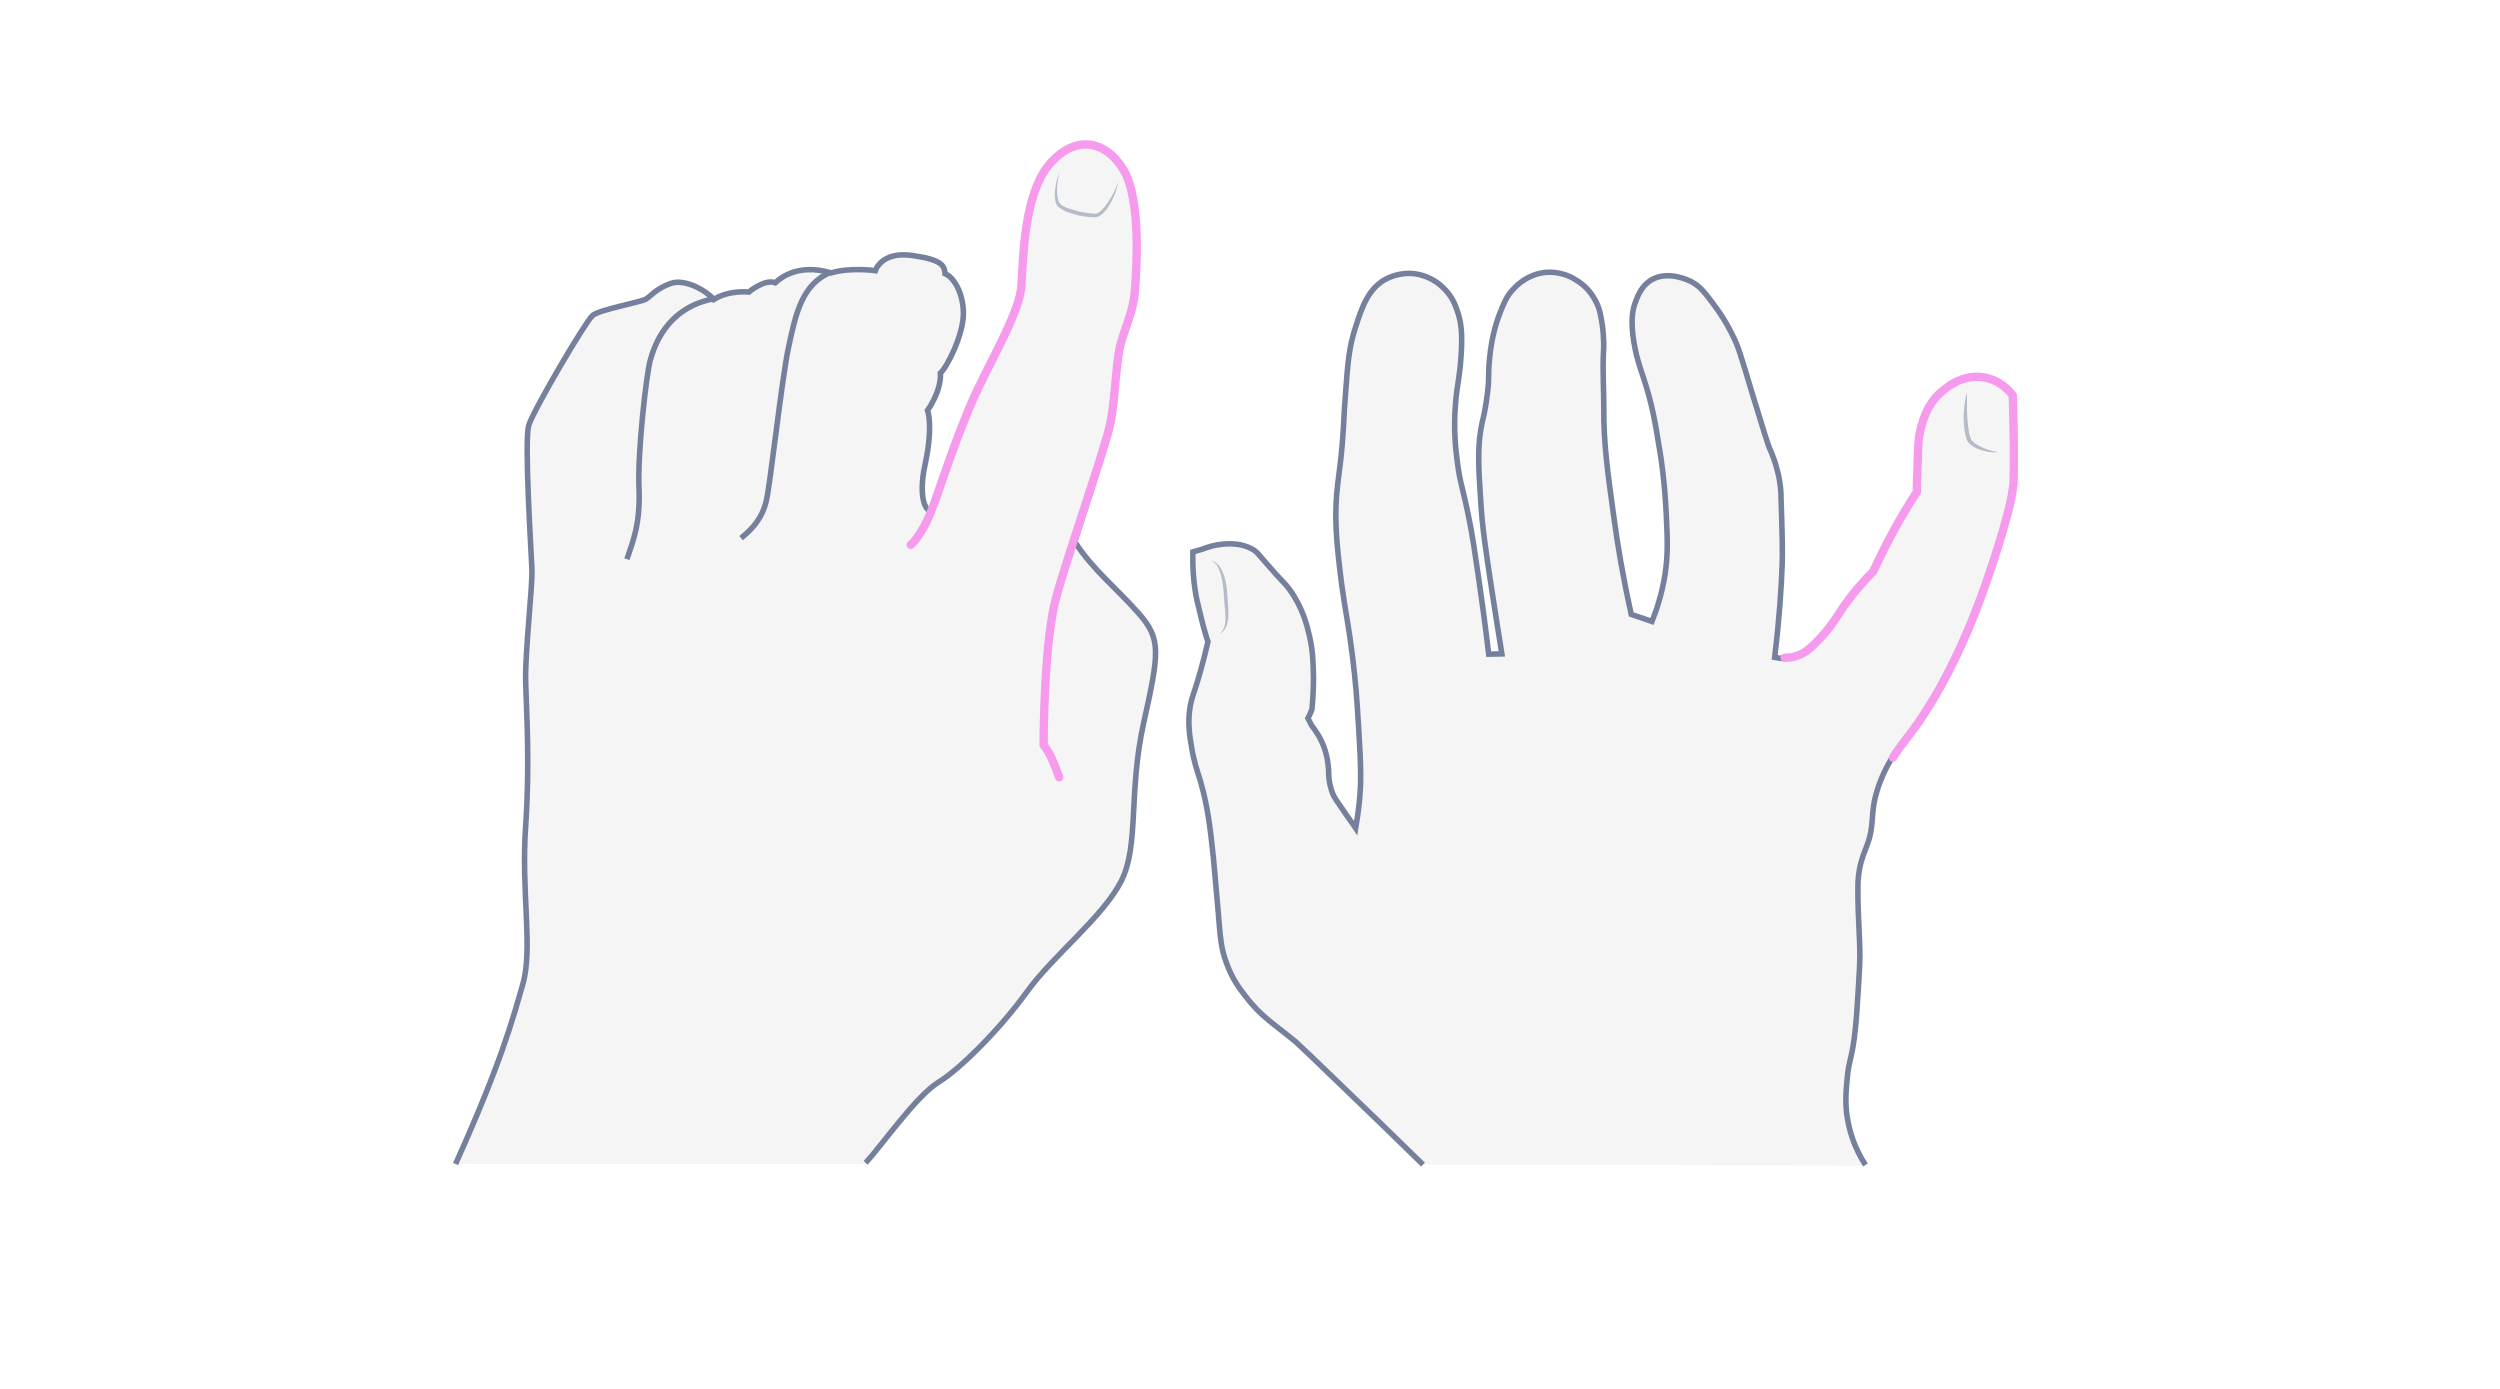 <svg width="900" height="500" viewBox="0 0 900 500" fill="none" xmlns="http://www.w3.org/2000/svg">
<path opacity="0.33" d="M512.283 419.258C501.388 408.582 492.069 399.592 484.471 392.287C473.432 381.611 467.841 376.273 466.407 375.009C458.952 368.828 453.934 366.018 448.343 358.573C446.336 356.045 443.469 352.252 441.462 346.493C439.598 341.435 439.311 337.783 438.594 328.793C437.734 318.819 437.304 313.762 436.874 309.267C435.584 297.046 434.724 290.162 432.143 281.172C430.853 276.958 429.849 274.289 428.989 269.091C428.272 264.877 427.412 259.82 428.559 253.779C429.132 250.83 429.706 249.987 431.283 244.649C433.003 238.889 434.15 234.113 434.867 231.023C434.007 228.494 433.003 224.982 432 220.628C431.139 217.256 430.566 214.868 430.136 211.778C429.706 208.687 429.276 204.192 429.419 198.714C430.566 198.433 431.569 198.011 432.716 197.73C433.863 197.309 435.727 196.606 438.021 196.185C439.885 195.904 446.193 194.78 451.354 198.011C452.501 198.714 452.787 199.275 455.511 202.366C462.679 210.654 462.536 209.811 464.113 212.059C468.988 218.661 470.564 225.263 471.425 229.056C472.715 234.535 472.715 238.889 472.858 243.806C472.858 248.582 472.572 252.515 472.285 255.465C471.855 256.449 471.425 257.572 470.851 258.556C471.281 259.398 471.711 260.241 472.141 261.084C473.002 262.208 473.862 263.472 474.722 264.877C477.589 269.794 478.163 274.57 478.306 277.66C478.306 281.593 479.166 284.262 479.883 285.948C480.457 287.212 481.03 288.055 484.614 293.253C486.048 295.219 487.195 296.905 488.055 298.169C488.485 295.641 489.058 291.848 489.489 287.353C489.919 282.717 490.062 277.098 489.202 263.472C488.772 256.589 488.485 250.97 487.625 242.682C485.904 226.668 484.471 221.189 483.037 210.654C481.03 194.921 480.17 185.649 481.604 173.99C481.89 171.181 482.607 167.107 483.181 160.224C483.897 151.795 483.754 149.407 484.327 142.524C485.188 130.864 485.618 124.965 487.912 118.081C490.205 110.777 492.643 103.332 499.667 100.101C504.112 97.993 508.556 98.415 509.273 98.555C514.864 99.258 518.448 102.489 519.452 103.472C522.606 106.422 523.896 109.653 524.613 111.9C526.046 115.974 526.476 119.767 526.046 127.353C525.473 136.343 524.613 137.888 524.039 144.771C523.179 154.324 524.039 161.769 524.613 166.124C525.616 174.131 526.476 174.692 529.057 187.757C530.204 193.656 530.921 198.573 532.354 208.406C533.358 215.43 534.648 224.561 535.938 235.518C537.515 235.518 539.092 235.377 540.669 235.377C539.809 229.899 538.519 222.173 537.085 212.621C534.792 197.59 533.645 190.004 533.071 180.592C532.211 167.809 531.781 159.943 533.645 151.795C534.075 150.109 534.935 146.457 535.508 141.26C536.225 135.36 535.652 134.798 536.225 129.179C537.085 120.048 539.379 114.289 539.953 112.743C541.53 108.81 542.533 106.281 545.114 103.753C546.404 102.348 549.988 98.977 555.723 98.134C561.314 97.432 565.615 99.679 566.905 100.522C571.493 103.051 573.643 106.843 574.36 108.248C575.937 111.058 576.224 113.446 576.797 116.817C577.514 121.874 577.371 125.807 577.227 127.212C576.941 133.814 577.371 140.417 577.371 146.879C577.227 159.24 578.804 170.338 580.955 185.93C582.245 195.764 584.252 207.704 587.263 221.189C589.7 222.032 592.28 222.875 594.718 223.718C596.295 219.785 598.302 213.885 599.449 206.58C600.452 199.697 600.309 194.499 599.879 185.649C599.305 173.288 597.872 164.016 597.442 161.769C595.865 151.936 594.718 145.333 591.85 136.624C590.56 132.691 588.696 127.774 587.836 120.61C587.263 115.272 587.549 111.76 588.84 108.529C589.7 106.281 590.99 102.91 594.431 100.803C600.596 97.151 608.337 101.084 609.054 101.505C612.208 103.191 613.785 105.439 617.082 109.793C620.953 114.991 623.247 119.627 623.964 121.172C625.828 124.965 626.401 126.931 630.989 142.243C634.573 154.043 636.437 159.943 637.01 161.347C637.727 162.893 639.017 165.843 640.021 170.057C641.024 174.131 641.168 177.221 641.168 179.047C641.598 191.83 641.741 198.292 641.598 202.787C641.311 211.216 640.594 222.594 638.874 236.642C639.734 236.782 640.881 237.063 642.314 237.063C643.748 237.063 645.468 236.923 647.189 236.22C649.483 235.377 651.06 234.113 653.353 231.865C658.371 226.949 661.238 222.173 661.525 221.751C663.962 217.818 667.977 212.34 674.285 205.878C676.292 201.523 678.586 196.887 681.166 192.111C684.033 186.773 687.044 181.857 689.911 177.361C689.911 175.957 689.911 173.85 690.055 171.181C690.341 163.174 690.341 159.24 690.915 156.431C691.632 153.2 693.065 145.895 699.23 140.979C701.094 139.433 706.398 135.079 713.566 136.062C719.874 136.905 723.602 141.4 724.462 142.664C724.605 146.457 724.605 150.39 724.749 154.324C724.892 161.066 724.892 167.809 724.749 174.412C724.462 176.238 724.175 178.064 723.889 179.89C720.878 193.516 713.423 215.149 708.405 226.949C705.538 233.692 700.664 244.227 694.929 253.499C693.209 256.168 691.918 258.275 691.918 258.275C686.614 266.141 684.32 268.108 681.309 273.024C678.299 277.941 676.722 282.296 676.148 284.122C672.994 293.815 675.432 296.624 671.991 305.334C671.417 306.879 670.27 309.407 669.554 313.2C668.98 316.431 668.98 318.819 668.98 320.364C668.98 331.181 669.697 336.659 669.697 344.807C669.697 346.633 669.554 349.162 669.267 354.219C668.693 363.63 668.407 368.407 667.69 373.885C666.543 382.454 665.683 382.173 665.109 388.775C664.679 393.411 664.249 398.047 665.396 403.947C666.113 407.599 667.546 413.218 671.704 419.68C618.229 419.399 565.328 419.258 512.283 419.258Z" fill="#E0E1E2"/>
<path d="M512.283 419.258C501.388 408.582 492.069 399.592 484.471 392.287C473.432 381.611 467.841 376.273 466.407 375.009C458.952 368.828 453.934 366.018 448.343 358.573C446.336 356.045 443.469 352.252 441.462 346.493C439.598 341.435 439.311 337.783 438.594 328.793C437.734 318.819 437.304 313.762 436.874 309.267C435.584 297.046 434.724 290.162 432.143 281.172C430.853 276.958 429.849 274.289 428.989 269.091C428.272 264.877 427.412 259.82 428.559 253.779C429.132 250.83 429.706 249.987 431.283 244.649C433.003 238.889 434.15 234.113 434.867 231.023C434.007 228.494 433.003 224.982 432 220.628C431.139 217.256 430.566 214.868 430.136 211.778C429.706 208.687 429.276 204.192 429.419 198.714C430.566 198.433 431.569 198.011 432.716 197.73C433.863 197.309 435.727 196.606 438.021 196.185C439.885 195.904 446.193 194.78 451.354 198.011C452.501 198.714 452.787 199.275 455.511 202.366C462.679 210.654 462.536 209.811 464.113 212.059C468.988 218.661 470.564 225.263 471.425 229.056C472.715 234.535 472.715 238.889 472.858 243.806C472.858 248.582 472.572 252.515 472.285 255.465C471.855 256.449 471.425 257.572 470.851 258.556C471.281 259.398 471.711 260.241 472.141 261.084C473.002 262.208 473.862 263.472 474.722 264.877C477.589 269.794 478.163 274.57 478.306 277.66C478.306 281.593 479.166 284.262 479.883 285.948C480.457 287.212 481.03 288.055 484.614 293.253C486.048 295.219 487.195 296.905 488.055 298.169C488.485 295.641 489.058 291.848 489.489 287.353C489.919 282.717 490.062 277.098 489.202 263.472C488.772 256.589 488.485 250.97 487.625 242.682C485.904 226.668 484.471 221.189 483.037 210.654C481.03 194.921 480.17 185.649 481.604 173.99C481.89 171.181 482.607 167.107 483.181 160.224C483.897 151.795 483.754 149.407 484.327 142.524C485.188 130.864 485.618 124.965 487.912 118.081C490.205 110.777 492.643 103.332 499.667 100.101C504.112 97.993 508.556 98.415 509.273 98.555C514.864 99.258 518.448 102.489 519.452 103.472C522.606 106.422 523.896 109.653 524.613 111.9C526.046 115.974 526.476 119.767 526.046 127.353C525.473 136.343 524.613 137.888 524.039 144.771C523.179 154.324 524.039 161.769 524.613 166.124C525.616 174.131 526.476 174.692 529.057 187.757C530.204 193.656 530.921 198.573 532.354 208.406C533.358 215.43 534.648 224.561 535.938 235.518C537.515 235.518 539.092 235.377 540.669 235.377C539.809 229.899 538.519 222.173 537.085 212.621C534.792 197.59 533.645 190.004 533.071 180.592C532.211 167.809 531.781 159.943 533.645 151.795C534.075 150.109 534.935 146.457 535.508 141.26C536.225 135.36 535.652 134.798 536.225 129.179C537.085 120.048 539.379 114.289 539.953 112.743C541.53 108.81 542.533 106.281 545.114 103.753C546.404 102.348 549.988 98.977 555.723 98.134C561.314 97.432 565.615 99.679 566.905 100.522C571.493 103.051 573.643 106.843 574.36 108.248C575.937 111.058 576.224 113.446 576.797 116.817C577.514 121.874 577.371 125.807 577.227 127.212C576.941 133.814 577.371 140.417 577.371 146.879C577.227 159.24 578.804 170.338 580.955 185.93C582.245 195.764 584.252 207.704 587.263 221.189C589.7 222.032 592.28 222.875 594.718 223.718C596.295 219.785 598.302 213.885 599.449 206.58C600.452 199.697 600.309 194.499 599.879 185.649C599.305 173.288 597.872 164.016 597.442 161.769C595.865 151.936 594.718 145.333 591.85 136.624C590.56 132.691 588.696 127.774 587.836 120.61C587.263 115.272 587.549 111.76 588.84 108.529C589.7 106.281 590.99 102.91 594.431 100.803C600.596 97.151 608.337 101.084 609.054 101.505C612.208 103.191 613.785 105.439 617.082 109.793C620.953 114.991 623.247 119.627 623.964 121.172C625.828 124.965 626.401 126.931 630.989 142.243C634.573 154.043 636.436 159.943 637.01 161.347C637.727 162.893 639.017 165.843 640.021 170.057C641.024 174.131 641.168 177.221 641.168 179.047C641.598 191.83 641.741 198.292 641.598 202.787C641.311 211.216 640.594 222.594 638.874 236.642C639.734 236.782 640.881 237.063 642.314 237.063" stroke="#75819C" stroke-width="2" stroke-miterlimit="10"/>
<path d="M681.167 272.744C678.156 277.661 676.579 282.015 676.006 283.842C672.852 293.534 675.289 296.344 671.848 305.053C671.275 306.598 670.128 309.127 669.411 312.92C668.838 316.151 668.838 318.539 668.838 320.084C668.838 330.901 669.554 336.379 669.554 344.527C669.554 346.353 669.411 348.881 669.124 353.938C668.551 363.35 668.264 368.126 667.547 373.605C666.4 382.174 665.54 381.893 664.967 388.495C664.537 393.131 664.107 397.766 665.254 403.666C665.97 407.319 667.404 412.937 671.562 419.399" stroke="#75819C" stroke-width="2" stroke-miterlimit="10"/>
<path d="M642.458 236.783C643.892 236.783 645.612 236.642 647.332 235.94C649.626 235.097 651.203 233.833 653.497 231.585C658.515 226.669 661.382 221.892 661.669 221.471C664.106 217.538 668.12 212.059 674.428 205.597C676.435 201.243 678.729 196.607 681.31 191.831C684.177 186.493 687.188 181.576 690.055 177.081C690.055 175.676 690.055 173.569 690.198 170.9C690.485 162.893 690.485 158.96 691.058 156.15C691.775 152.92 693.209 145.615 699.373 140.698C701.237 139.153 706.542 134.798 713.71 135.782C720.018 136.625 723.745 141.12 724.606 142.384C724.749 146.177 724.749 150.11 724.892 154.043C725.036 160.786 725.036 167.529 724.892 174.131C724.606 175.957 724.319 177.783 724.032 179.61C721.021 193.236 713.567 214.869 708.549 226.669C705.681 233.411 700.807 243.947 695.073 253.218C693.352 255.887 692.062 257.994 692.062 257.994C686.757 265.861 684.464 267.828 681.453 272.744" stroke="#F69AED" stroke-width="3" stroke-miterlimit="10" stroke-linecap="round"/>
<g opacity="0.5">
<path d="M708.119 141.119C708.119 143.507 708.119 146.036 708.119 148.424C708.262 150.812 708.405 153.2 708.835 155.588C708.979 156.15 709.122 156.712 709.266 157.274C709.409 157.836 709.552 158.257 709.982 158.678C710.699 159.521 711.703 160.083 712.706 160.645C714.857 161.769 717.151 162.471 719.588 162.752C717.151 163.033 714.57 162.612 712.133 161.628C710.986 161.207 709.839 160.505 708.835 159.521C708.405 159.1 707.975 158.257 707.832 157.695C707.689 157.133 707.545 156.431 707.402 155.869C706.972 153.481 706.828 150.952 706.972 148.564C707.115 145.895 707.545 143.367 708.119 141.119Z" fill="#75819C"/>
</g>
<g opacity="0.5">
<path d="M439.024 228.214C440.027 227.371 440.601 226.388 440.887 225.264C441.174 224.14 441.174 223.016 441.174 221.893C441.174 220.769 441.031 219.505 440.887 218.381L440.6 214.869C440.457 212.481 440.314 210.093 439.74 207.845C439.454 206.721 439.167 205.598 438.593 204.474C438.163 203.491 437.447 202.507 436.156 201.945C437.447 202.086 438.45 203.069 439.167 204.052C439.884 205.176 440.314 206.3 440.744 207.424C441.461 209.812 441.747 212.2 441.891 214.588C442.034 216.976 442.321 219.364 442.178 221.893C442.178 223.157 441.891 224.421 441.461 225.545C441.031 226.669 440.17 227.652 439.024 228.214Z" fill="#75819C"/>
</g>
<path opacity="0.33" d="M311.631 418.626C317.239 412.597 329.857 394.512 337.849 389.604C345.84 384.697 360.281 370.117 369.675 357.078C379.068 344.039 397.014 330.159 403.603 317.261C410.193 304.362 406.127 285.435 411.735 260.199C417.343 234.963 418.044 230.056 410.052 220.943C402.061 211.83 393.228 204.96 386.919 195.006C389.723 185.893 397.855 161.778 399.818 152.245C401.64 142.711 401.64 130.233 403.603 123.503C405.566 116.774 407.809 112.568 408.51 105.558C409.071 98.688 411.034 72.33 404.444 61.395C397.855 50.459 386.779 48.776 377.666 59.572C368.693 70.367 368.413 92.379 367.712 102.894C367.151 113.409 355.374 131.775 348.925 147.197C342.476 162.619 337.008 180.145 335.746 182.949C334.344 185.753 329.998 180.846 333.082 166.966C336.026 153.086 333.923 147.758 333.923 147.758C333.923 147.758 338.971 140.748 338.55 134.299C340.933 132.196 346.822 120.559 346.822 112.848C346.822 105.137 343.036 99.529 340.232 98.548C339.952 95.744 339.391 93.501 328.315 91.958C317.239 90.416 315.136 97.426 315.136 97.426C315.136 97.426 305.883 96.164 299.154 98.267C294.807 96.865 285.975 95.463 279.105 101.772C275.179 100.37 269.571 105.137 269.571 105.137C269.571 105.137 262.561 104.296 256.953 107.801C254.71 104.997 246.718 100.09 241.391 102.053C236.063 104.016 234.381 106.539 232.558 107.661C230.736 108.782 215.874 111.446 213.351 113.549C210.827 115.652 192.04 147.618 190.358 153.086C188.675 158.554 191.199 197.67 191.479 204.68C191.76 211.69 188.956 234.402 189.236 245.618C189.517 256.694 190.778 274.079 189.236 297.493C187.554 320.906 191.9 341.375 188.255 354.134C184.61 366.892 180.403 382.594 164 419.047H311.631V418.626Z" fill="#E0E1E2"/>
<path d="M311.631 418.626C317.239 412.597 329.857 394.512 337.849 389.604C345.84 384.697 360.281 370.117 369.675 357.078C379.068 344.039 397.014 330.159 403.603 317.261C410.193 304.362 406.127 285.435 411.735 260.199C417.343 234.963 418.044 230.056 410.052 220.943C402.061 211.83 393.228 204.96 386.919 195.006C389.723 185.893 397.855 161.778 399.818 152.245C401.64 142.711 401.64 130.233 403.603 123.503C405.566 116.774 407.809 112.568 408.51 105.558C409.071 98.688 411.034 72.33 404.444 61.395C397.855 50.459 386.779 48.776 377.666 59.572C368.693 70.367 368.413 92.379 367.712 102.894C367.151 113.409 355.374 131.775 348.925 147.197C342.476 162.619 337.008 180.145 335.746 182.949C334.344 185.753 329.998 180.846 333.082 166.966C336.026 153.086 333.923 147.758 333.923 147.758C333.923 147.758 338.971 140.748 338.55 134.299C340.933 132.196 346.822 120.559 346.822 112.848C346.822 105.137 343.036 99.529 340.232 98.548C339.952 95.744 339.391 93.501 328.315 91.958C317.239 90.416 315.136 97.426 315.136 97.426C315.136 97.426 305.883 96.164 299.154 98.267C294.807 96.865 285.975 95.463 279.105 101.772C275.179 100.37 269.571 105.137 269.571 105.137C269.571 105.137 262.561 104.296 256.953 107.801C254.71 104.997 246.718 100.09 241.391 102.053C236.063 104.016 234.381 106.539 232.558 107.661C230.736 108.782 215.874 111.446 213.351 113.549C210.827 115.652 192.04 147.618 190.358 153.086C188.675 158.554 191.199 197.67 191.479 204.68C191.76 211.69 188.956 234.402 189.236 245.618C189.517 256.694 190.778 274.079 189.236 297.493C187.554 320.906 191.9 341.375 188.255 354.134C184.61 366.892 180.403 382.594 164 419.047" stroke="#75819C" stroke-width="2" stroke-miterlimit="10"/>
<path d="M225.688 201.314C227.932 194.724 230.595 188.275 230.035 175.657C229.474 162.899 232.699 134.578 234.101 129.671C235.503 124.624 239.989 110.744 257.093 107.52" stroke="#75819C" stroke-width="2" stroke-miterlimit="10"/>
<path d="M266.767 193.743C271.814 189.678 274.478 185.752 275.739 180.845C277.141 176.078 281.347 136.822 283.871 125.045C286.395 113.268 288.638 102.192 299.153 97.986" stroke="#75819C" stroke-width="2" stroke-miterlimit="10"/>
<path d="M381.312 279.826C379.489 275.06 378.368 271.695 375.704 268.19C375.704 263.143 375.984 230.756 380.19 215.194C384.396 199.632 397.856 161.637 399.819 151.963C401.641 142.43 401.641 129.952 403.604 123.222C405.567 116.493 407.81 112.287 408.511 105.277C409.072 98.407 411.035 72.049 404.445 61.113C397.856 50.178 386.78 48.495 377.667 59.291C368.694 70.086 368.414 92.098 367.713 102.613C367.152 113.128 355.375 131.494 348.926 146.916C342.476 162.338 337.009 179.863 335.747 182.667C333.223 189.677 329.718 194.584 327.896 196.127" stroke="#F69AED" stroke-width="3" stroke-miterlimit="10" stroke-linecap="round"/>
<g opacity="0.5">
<path d="M402.481 65.46C402.061 68.965 400.518 72.189 398.556 75.133C397.995 75.835 397.434 76.535 396.733 77.096C396.593 77.237 396.312 77.377 396.172 77.517C396.032 77.657 395.752 77.797 395.471 77.938C395.051 78.218 394.35 78.218 393.929 78.218C392.106 78.218 390.424 77.938 388.742 77.657C387.059 77.237 385.377 76.816 383.694 76.115C382.853 75.694 382.012 75.274 381.311 74.713C380.89 74.433 380.61 74.012 380.33 73.591L380.049 72.89C380.049 72.61 379.909 72.47 379.909 72.189C379.348 68.544 380.329 65.179 381.311 61.815C381.03 63.497 380.75 65.179 380.61 66.862C380.47 68.544 380.47 70.227 380.89 71.769L381.031 72.329L381.311 72.89C381.451 73.171 381.732 73.451 382.012 73.731C382.573 74.152 383.414 74.573 384.115 74.853C385.657 75.414 387.34 75.835 388.882 76.255C390.564 76.535 392.247 76.816 393.929 76.956C395.331 77.096 396.593 75.694 397.574 74.573C398.696 73.311 399.537 71.769 400.378 70.367C401.36 68.684 401.92 67.142 402.481 65.46Z" fill="#75819C"/>
</g>
</svg>
